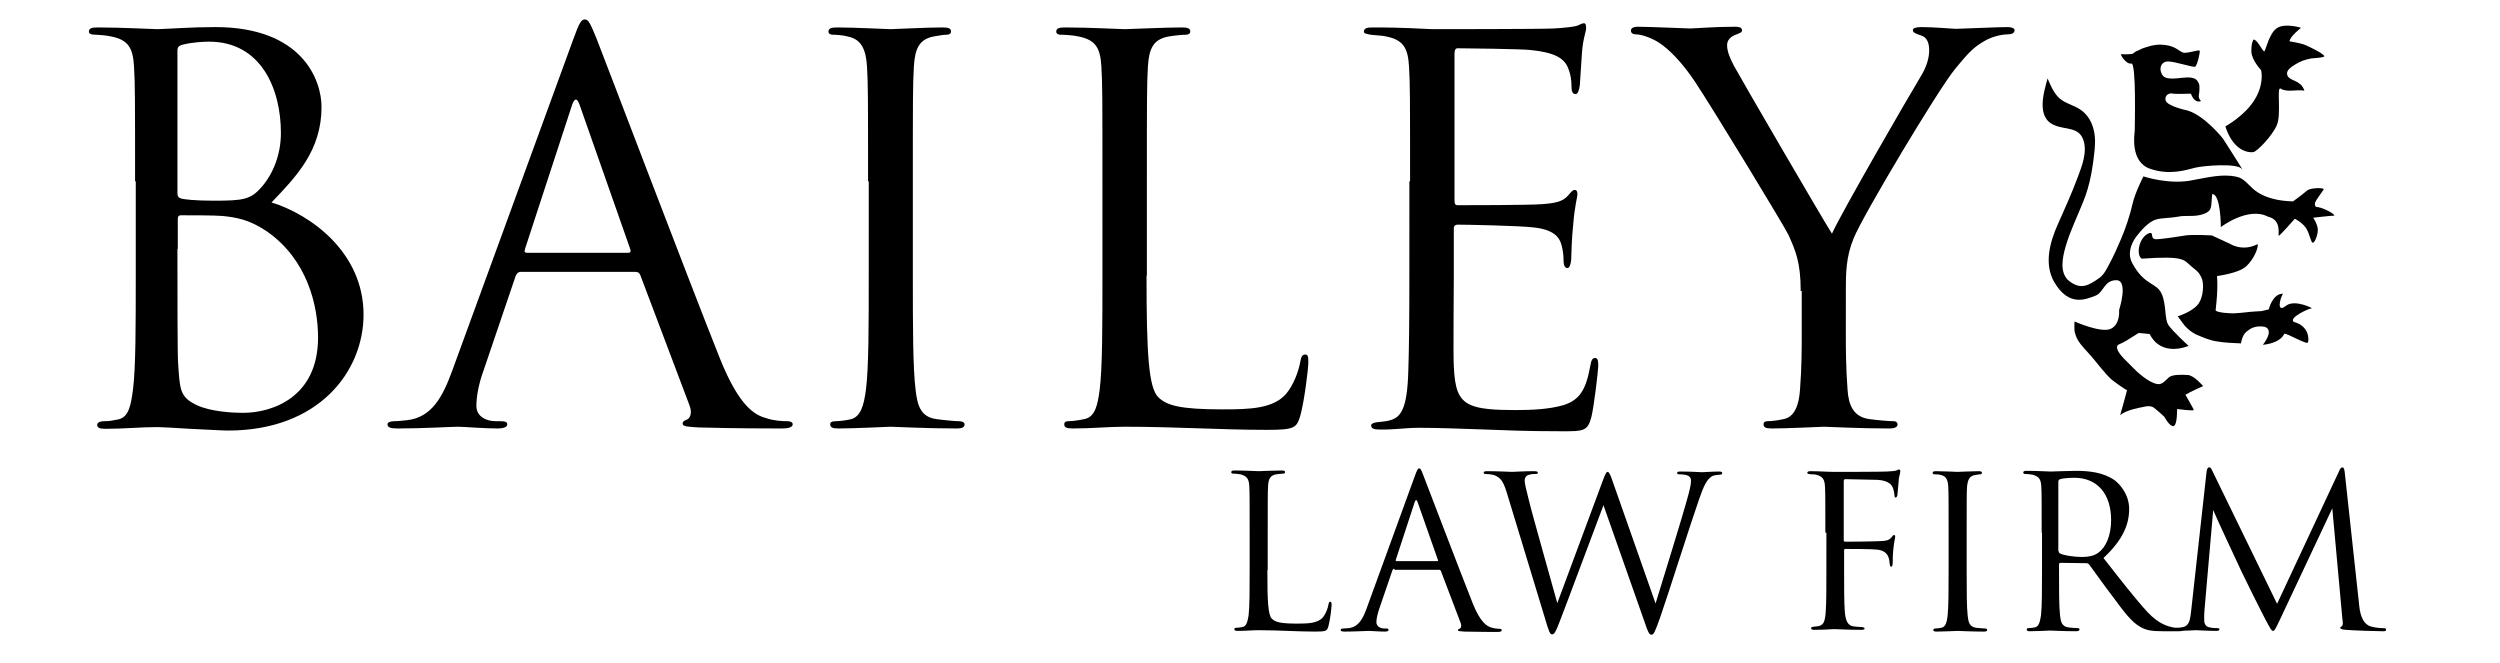 <?xml version="1.0" encoding="utf-8"?>

<!DOCTYPE svg PUBLIC "-//W3C//DTD SVG 1.1//EN" "http://www.w3.org/Graphics/SVG/1.1/DTD/svg11.dtd">
<svg version="1.1" id="Layer_1" xmlns="http://www.w3.org/2000/svg" xmlns:xlink="http://www.w3.org/1999/xlink" x="0px" y="0px"
	 viewBox="0 0 720 191" style="enable-background:new 0 0 720 191;" xml:space="preserve">
<g>
	<path d="M38.9,52.2c0-23.9,0-28.2-0.3-33c-0.3-5.2-1.5-7.7-6.6-8.7c-1.2-0.3-3.8-0.5-4.4-0.5c-1.4,0-2-0.3-2-0.9
		c0-0.9,0.8-1.2,2.4-1.2c6.9,0,16.5,0.5,17.3,0.5C49,8.3,55,7.8,62,7.8c25.1,0,30.6,15.3,30.6,23c0,12.5-7.2,20-14.4,27.5
		c11.3,3.5,26.5,14.4,26.5,32.3c0,16.4-12.9,33.4-39,33.4c-1.7,0-6.6-0.3-11-0.5c-4.4-0.3-8.7-0.5-9.3-0.5c-4.9,0-9.6,0.5-15,0.5
		c-1.7,0-2.4-0.3-2.4-1.1c0-0.5,0.3-1.1,2.3-1.1c1.2,0,2.3-0.2,3.7-0.5c3.1-0.6,3.7-4.1,4.3-8.6c0.8-6.4,0.8-18.5,0.8-33.2V52.2z
		 M51.1,55.5c0,1.1,0.3,1.4,1.1,1.7c0.9,0.2,3.7,0.6,9.3,0.6c8.6,0,10.7-0.3,13.9-4c3.2-3.7,5.5-9.2,5.5-15.5
		c0-12.7-5.7-26.3-20.7-26.3c-1.7,0-4.9,0.2-7.3,0.8c-1.4,0.3-1.8,0.8-1.8,1.7V55.5z M51.1,71.7c0,11.8,0,30.8,0.2,33
		c0.5,7.5,0.5,9.6,5.2,11.9c4.1,2,10.7,2.3,13.5,2.3c8.3,0,21.6-4.4,21.6-21.7c0-9.2-3.1-22.5-14.8-30.6c-5.2-3.5-9-4-12.7-4.4
		C62,62,54.4,62,52.1,62c-0.6,0-0.9,0.3-0.9,1.1V71.7z"/>
	<path d="M150,78.3c-0.8,0-1.2,0.5-1.5,1.2l-9.2,27.1c-1.4,3.8-2.1,7.5-2.1,10.3c0,3.1,2.9,4.4,5.5,4.4c0.5,0,0.9,0,1.4,0
		c1.5,0,2,0.3,2,0.9c0,0.9-1.4,1.2-2.8,1.2c-3.7,0-9.8-0.5-11.5-0.5s-10.1,0.5-17.3,0.5c-2,0-2.9-0.3-2.9-1.2c0-0.6,0.8-0.9,2.1-0.9
		c1.1,0,2.4-0.2,3.7-0.3c7-0.9,10.1-6.7,12.9-14.4l34.7-95c1.8-5,2.4-6,3.4-6s1.5,0.8,3.4,5.5c2.3,5.8,26.3,69,35.6,92.3
		c5.5,13.6,9.9,16.1,13.2,17c2.3,0.8,4.7,0.9,6,0.9c0.9,0,1.7,0.2,1.7,0.9c0,0.9-1.4,1.2-3.1,1.2c-2.3,0-13.5,0-24-0.3
		c-2.9-0.2-4.6-0.2-4.6-1.1c0-0.6,0.5-0.9,1.1-1.1c0.9-0.3,1.8-1.7,0.9-4.1l-14.2-37.6c-0.3-0.6-0.6-0.9-1.4-0.9H150z M180.9,72.8
		c0.8,0,0.8-0.5,0.6-1.1L167,30.4c-0.8-2.3-1.5-2.3-2.3,0l-13.5,41.3c-0.3,0.8,0,1.1,0.5,1.1H180.9z"/>
	<path d="M250,52.2c0-23.9,0-28.2-0.3-33c-0.3-5.2-1.8-7.8-5.2-8.6c-1.7-0.5-3.7-0.6-4.7-0.6c-0.6,0-1.2-0.3-1.2-0.9
		c0-0.9,0.8-1.2,2.4-1.2c5,0,14.7,0.5,15.5,0.5c0.8,0,10.4-0.5,15-0.5c1.7,0,2.4,0.3,2.4,1.2c0,0.6-0.6,0.9-1.2,0.9
		c-1.1,0-2,0.2-3.8,0.5c-4.1,0.8-5.4,3.4-5.7,8.7c-0.3,4.9-0.3,9.2-0.3,33v26.9c0,14.7,0,26.8,0.8,33.2c0.5,4.4,1.4,7.8,6,8.4
		c2.1,0.3,5.4,0.6,6.3,0.6c1.4,0,1.8,0.5,1.8,0.9c0,0.8-0.6,1.2-2.3,1.2c-8.4,0-18.2-0.5-19-0.5c-0.8,0-10.4,0.5-15,0.5
		c-1.7,0-2.4-0.3-2.4-1.2c0-0.5,0.3-0.9,1.7-0.9c0.9,0,2.6-0.2,4-0.5c3.1-0.6,4-4.1,4.6-8.6c0.8-6.4,0.8-18.5,0.8-33.2V52.2z"/>
	<path d="M330.2,79.4c0,22.5,0.6,32.3,3.4,35c2.4,2.4,6.4,3.5,18.4,3.5c8.1,0,14.8-0.2,18.5-4.6c2-2.4,3.5-6.3,4-9.2
		c0.2-1.2,0.5-2,1.4-2c0.8,0,0.9,0.6,0.9,2.3c0,1.7-1.1,10.9-2.3,15.3c-1.1,3.5-1.5,4.1-9.6,4.1c-13.2,0-26.2-0.9-41-0.9
		c-4.7,0-9.3,0.5-15,0.5c-1.7,0-2.4-0.3-2.4-1.2c0-0.5,0.3-0.9,1.2-0.9c1.4,0,3.2-0.3,4.6-0.6c3.1-0.6,3.8-4,4.4-8.4
		c0.8-6.4,0.8-18.5,0.8-33.2V52.2c0-23.9,0-28.2-0.3-33c-0.3-5.2-1.5-7.7-6.6-8.7c-1.2-0.3-3.8-0.5-5.2-0.5c-0.6,0-1.2-0.3-1.2-0.9
		c0-0.9,0.8-1.2,2.4-1.2c6.9,0,16.5,0.5,17.3,0.5c0.8,0,11.9-0.5,16.5-0.5c1.7,0,2.4,0.3,2.4,1.2c0,0.6-0.6,0.9-1.2,0.9
		c-1.1,0-3.2,0.2-5,0.5c-4.4,0.8-5.7,3.4-6,8.7c-0.3,4.9-0.3,9.2-0.3,33V79.4z"/>
	<path d="M406.1,52.2c0-23.9,0-28.2-0.3-33c-0.3-5.2-1.5-7.7-6.6-8.7c-1.1-0.3-3.1-0.3-4.4-0.5c-1.1-0.2-2-0.3-2-0.9
		c0-0.9,0.8-1.2,2.4-1.2c3.5,0,7.6,0,17.3,0.5c1.1,0,31.5,0,35-0.2c3.4-0.2,6.1-0.5,7-0.9s1.2-0.6,1.7-0.6s0.6,0.6,0.6,1.4
		c0,1.1-0.9,2.9-1.2,7.2c-0.2,2.3-0.3,5.2-0.6,9.2c-0.2,1.5-0.6,2.6-1.2,2.6c-0.9,0-1.2-0.8-1.2-2c0-2-0.3-3.8-0.8-5
		c-1.1-3.5-4.3-5-11-5.7c-2.6-0.3-19.3-0.5-21-0.5c-0.6,0-0.9,0.5-0.9,1.5v42.2c0,1.1,0.2,1.5,0.9,1.5c2,0,20.8,0,24.3-0.3
		c4.1-0.3,6.1-0.8,7.6-2.6c0.8-0.9,1.2-1.5,1.8-1.5c0.5,0,0.8,0.3,0.8,1.2s-0.8,3.5-1.2,8.6c-0.5,4.7-0.5,8.3-0.6,10.4
		c-0.2,1.5-0.5,2.3-1.1,2.3c-0.9,0-1.1-1.2-1.1-2.4c0-1.4-0.2-2.9-0.6-4.3c-0.6-2.3-2.4-4.4-8-5c-4.1-0.5-19.3-0.8-21.9-0.8
		c-0.8,0-1.1,0.5-1.1,1.1v13.5c0,5.2-0.2,23,0,26.2c0.3,6.3,1.2,9.6,5,11.2c2.6,1.1,6.7,1.4,12.7,1.4c4.6,0,9.6-0.2,13.8-1.4
		c4.9-1.5,6.6-4.7,7.8-11.3c0.3-1.7,0.6-2.3,1.4-2.3c0.9,0,0.9,1.2,0.9,2.3c0,1.2-1.2,11.6-2,14.8c-1.1,4-2.3,4-8.3,4
		c-11.3,0-16.4-0.3-22.3-0.5c-6.1-0.2-13.2-0.5-19.1-0.5c-3.7,0-7.3,0.6-11.3,0.5c-1.7,0-2.4-0.3-2.4-1.2c0-0.5,0.8-0.8,1.7-0.9
		c1.5-0.2,2.4-0.2,3.5-0.5c3.2-0.8,5.2-2.9,5.5-14.4c0.2-6,0.3-13.8,0.3-27.4V52.2z"/>
	<path d="M518.6,83.8c0-8.3-1.5-11.6-3.5-16.1c-1.1-2.4-21.6-36.1-26.9-44.1c-3.8-5.7-7.6-9.5-10.4-11.3c-2.3-1.5-5.2-2.4-6.6-2.4
		c-0.8,0-1.5-0.3-1.5-1.1c0-0.6,0.6-1.1,2-1.1c2.9,0,14.4,0.5,15.1,0.5c1.1,0,6.9-0.5,12.9-0.5c1.7,0,2,0.5,2,1.1
		c0,0.6-0.9,0.8-2.3,1.4c-1.2,0.6-2,1.5-2,2.8c0,1.8,0.8,3.7,2,6c2.4,4.4,25.4,43.9,28.2,48.3c2.9-6.4,22.3-39.9,25.4-45
		c2-3.2,2.6-5.8,2.6-7.8c0-2.1-0.6-3.8-2.4-4.3c-1.4-0.5-2.3-0.8-2.3-1.5c0-0.6,0.9-0.9,2.4-0.9c4,0,8.9,0.5,10.1,0.5
		c0.9,0,11.9-0.5,14.8-0.5c1.1,0,2,0.3,2,0.9c0,0.8-0.8,1.2-2,1.2c-1.7,0-4.6,0.6-7,2.1c-3.1,1.8-4.7,3.7-8.1,7.8
		c-5,6.1-26.5,42.1-29.2,48.7c-2.3,5.5-2.3,10.3-2.3,15.3V97c0,2.4,0,8.9,0.5,15.3c0.3,4.4,1.7,7.8,6.3,8.4c2.1,0.3,5.5,0.6,6.9,0.6
		c0.9,0,1.2,0.5,1.2,0.9c0,0.8-0.8,1.2-2.4,1.2c-8.4,0-18.1-0.5-18.8-0.5c-0.8,0-10.4,0.5-15,0.5c-1.7,0-2.4-0.3-2.4-1.2
		c0-0.5,0.3-0.9,1.2-0.9c1.4,0,3.2-0.3,4.6-0.6c3.1-0.6,4.4-4,4.7-8.4c0.5-6.4,0.5-12.9,0.5-15.3V83.8z"/>
</g>
<g>
	<path d="M365,164.2c0,9,0.2,12.9,1.3,14c1,1,2.6,1.4,7.3,1.4c3.2,0,5.9-0.1,7.4-1.8c0.8-1,1.4-2.5,1.6-3.7c0.1-0.5,0.2-0.8,0.5-0.8
		c0.3,0,0.4,0.2,0.4,0.9c0,0.7-0.4,4.3-0.9,6.1c-0.4,1.4-0.6,1.6-3.8,1.6c-5.2,0-10.4-0.4-16.3-0.4c-1.9,0-3.7,0.2-6,0.2
		c-0.7,0-1-0.1-1-0.5c0-0.2,0.1-0.4,0.5-0.4c0.5,0,1.3-0.1,1.8-0.2c1.2-0.2,1.5-1.6,1.8-3.4c0.3-2.6,0.3-7.4,0.3-13.2v-10.7
		c0-9.5,0-11.2-0.1-13.2c-0.1-2.1-0.6-3-2.6-3.5c-0.5-0.1-1.5-0.2-2.1-0.2c-0.2,0-0.5-0.1-0.5-0.4c0-0.4,0.3-0.5,1-0.5
		c2.7,0,6.6,0.2,6.9,0.2c0.3,0,4.8-0.2,6.6-0.2c0.7,0,1,0.1,1,0.5c0,0.2-0.2,0.4-0.5,0.4c-0.4,0-1.3,0.1-2,0.2
		c-1.8,0.3-2.3,1.3-2.4,3.5c-0.1,2-0.1,3.7-0.1,13.2V164.2z"/>
	<path d="M401.6,163.8c-0.3,0-0.5,0.2-0.6,0.5l-3.7,10.8c-0.5,1.5-0.9,3-0.9,4.1c0,1.2,1.2,1.8,2.2,1.8c0.2,0,0.4,0,0.5,0
		c0.6,0,0.8,0.1,0.8,0.4c0,0.4-0.5,0.5-1.1,0.5c-1.5,0-3.9-0.2-4.6-0.2c-0.7,0-4,0.2-6.9,0.2c-0.8,0-1.2-0.1-1.2-0.5
		c0-0.2,0.3-0.4,0.9-0.4c0.4,0,1-0.1,1.5-0.1c2.8-0.4,4-2.7,5.1-5.7l13.8-37.9c0.7-2,1-2.4,1.3-2.4c0.4,0,0.6,0.3,1.3,2.2
		c0.9,2.3,10.5,27.5,14.2,36.8c2.2,5.4,4,6.4,5.2,6.8c0.9,0.3,1.9,0.4,2.4,0.4c0.4,0,0.7,0.1,0.7,0.4c0,0.4-0.5,0.5-1.2,0.5
		c-0.9,0-5.4,0-9.6-0.1c-1.2-0.1-1.8-0.1-1.8-0.4c0-0.2,0.2-0.4,0.4-0.4c0.4-0.1,0.7-0.7,0.4-1.6l-5.7-15c-0.1-0.2-0.2-0.4-0.5-0.4
		H401.6z M413.9,161.6c0.3,0,0.3-0.2,0.2-0.4l-5.8-16.5c-0.3-0.9-0.6-0.9-0.9,0l-5.4,16.5c-0.1,0.3,0,0.4,0.2,0.4H413.9z"/>
	<path d="M433.9,141.7c-1-3.2-1.8-4.1-3.4-4.8c-0.8-0.3-2.3-0.4-2.7-0.4c-0.3,0-0.5-0.1-0.5-0.4c0-0.3,0.4-0.4,1-0.4
		c3.2,0,6.5,0.2,7.2,0.2c0.5,0,3.2-0.2,6.3-0.2c0.9,0,1.1,0.2,1.1,0.4c0,0.4-0.3,0.4-0.6,0.4c-0.5,0-1.6,0-2.4,0.4
		c-0.4,0.2-0.8,0.7-0.8,1.5c0,0.8,0.5,2.9,1.2,5.6c0.9,3.9,7.3,26.3,8.2,29.7l13-35c0.9-2.5,1.2-2.8,1.5-2.8c0.4,0,0.8,0.8,1.5,2.9
		l12.3,35c1.8-6,7.4-23.7,9.5-31.5c0.6-2.3,0.7-3.1,0.7-3.9c0-1.1-0.7-1.8-3.5-1.8c-0.3,0-0.5-0.2-0.5-0.4c0-0.3,0.3-0.4,1-0.4
		c3.1,0,5.7,0.2,6.2,0.2c0.4,0,3.1-0.2,4.9-0.2c0.5,0,0.9,0.1,0.9,0.4c0,0.3-0.2,0.5-0.5,0.5c-0.2,0-1.4,0.1-2.1,0.3
		c-1.8,0.7-2.8,3.2-4,6.6c-2.7,7.7-8.8,27.1-11.2,34c-1.6,4.5-1.9,5.2-2.6,5.2c-0.6,0-1-0.8-1.8-3.2l-12-34.1
		c-2.3,6-10.6,28.4-12.8,34c-1,2.6-1.4,3.2-2,3.2s-0.9-0.7-2.1-4.8L433.9,141.7z"/>
	<path d="M525.7,153.4c0-9.5,0-11.2-0.1-13.2c-0.1-2.1-0.6-3-2.6-3.5c-0.4-0.1-1-0.1-1.5-0.1c-0.5-0.1-1-0.1-1-0.4
		c0-0.4,0.3-0.5,1-0.5c2.4,0,4.7,0.2,6.9,0.2c1.2,0,13.6,0,15-0.1s2.5-0.1,3-0.4c0.2-0.1,0.4-0.2,0.5-0.2c0.2,0,0.4,0.2,0.4,0.5
		s-0.2,1.2-0.4,1.9c-0.2,1.8-0.2,2.7-0.4,4.5c0,0.7-0.3,1.2-0.5,1.2c-0.3,0-0.4-0.2-0.4-0.8c-0.1-0.9-0.3-2.3-1.2-3.1
		c-0.7-0.6-1.8-1.1-3.6-1.2c-3.1-0.1-6.2-0.1-9.3-0.2c-0.4,0-0.5,0.2-0.5,0.7v16.8c0,0.4,0.1,0.5,0.4,0.5c2.5,0,6,0,8.5-0.1
		c3.2-0.1,4-0.1,4.9-1.2c0.3-0.4,0.4-0.6,0.7-0.6s0.3,0.2,0.3,0.5c0,0.4-0.3,1.4-0.5,3.4c-0.2,1.8-0.2,3.3-0.2,4.2
		c-0.1,0.7-0.1,1-0.4,1c-0.4,0-0.4-0.4-0.5-1c-0.1-1.3-0.3-3.5-3.5-3.9c-1.5-0.2-8.2-0.2-9.2-0.2c-0.3,0-0.4,0.1-0.4,0.5v5.2
		c0,5.2,0,9.5,0.2,12.3c0.2,2.7,0.9,4.1,2.5,4.3c0.8,0.1,1.8,0.2,2.5,0.2c0.5,0.1,0.7,0.2,0.7,0.4c0,0.3-0.3,0.4-1,0.4
		c-3.4,0-7.2-0.2-7.5-0.2h-0.5c-1.2,0.1-4,0.2-5.4,0.2c-0.7,0-1-0.1-1-0.5c0-0.2,0.1-0.3,0.7-0.4c0.6-0.1,1.2-0.1,1.6-0.2
		c1.3-0.4,1.7-1.3,1.9-4c0.2-2.6,0.2-6.9,0.2-12.6V153.4z"/>
	<path d="M561.2,153.4c0-9.5,0-11.2-0.1-13.2c-0.1-2.1-0.7-3.1-2.1-3.4c-0.7-0.2-1.5-0.2-1.9-0.2c-0.2,0-0.5-0.1-0.5-0.4
		c0-0.4,0.3-0.5,1-0.5c2,0,5.9,0.2,6.2,0.2s4.1-0.2,6-0.2c0.7,0,1,0.1,1,0.5c0,0.2-0.2,0.4-0.5,0.4c-0.4,0-0.8,0.1-1.5,0.2
		c-1.6,0.3-2.1,1.3-2.3,3.5c-0.1,2-0.1,3.7-0.1,13.2v10.7c0,5.9,0,10.7,0.3,13.2c0.2,1.8,0.5,3.1,2.4,3.4c0.9,0.1,2.1,0.2,2.5,0.2
		c0.5,0,0.7,0.2,0.7,0.4c0,0.3-0.2,0.5-0.9,0.5c-3.4,0-7.3-0.2-7.6-0.2s-4.1,0.2-6,0.2c-0.7,0-1-0.1-1-0.5c0-0.2,0.1-0.4,0.7-0.4
		c0.4,0,1-0.1,1.6-0.2c1.2-0.2,1.6-1.6,1.8-3.4c0.3-2.6,0.3-7.4,0.3-13.2V153.4z"/>
	<path d="M588,153.4c0-9.5,0-11.2-0.1-13.2c-0.1-2.1-0.6-3-2.6-3.5c-0.5-0.1-1.5-0.2-2.1-0.2c-0.2,0-0.5-0.1-0.5-0.4
		c0-0.4,0.3-0.5,1-0.5c2.7,0,6.6,0.2,6.9,0.2c0.7,0,5.3-0.2,7.2-0.2c3.8,0,7.9,0.4,11.2,2.7c1.5,1.1,4.2,4.1,4.2,8.3
		c0,4.5-1.9,9-7.4,14.1c5,6.4,9.2,11.8,12.7,15.6c3.3,3.5,5.9,4.1,7.4,4.4c1.2,0.2,2,0.2,2.4,0.2c0.3,0,0.5,0.2,0.5,0.4
		c0,0.4-0.4,0.5-1.5,0.5H623c-3.4,0-4.9-0.3-6.5-1.2c-2.6-1.4-4.8-4.4-8.2-9c-2.6-3.4-5.4-7.4-6.6-9c-0.2-0.2-0.4-0.4-0.8-0.4
		l-7.5-0.1c-0.3,0-0.4,0.2-0.4,0.5v1.5c0,5.9,0,10.7,0.3,13.2c0.2,1.8,0.5,3.1,2.4,3.4c0.9,0.1,2.2,0.2,2.7,0.2
		c0.4,0,0.5,0.2,0.5,0.4c0,0.3-0.3,0.5-1,0.5c-3.4,0-7.2-0.2-7.5-0.2c-0.1,0-3.9,0.2-5.7,0.2c-0.7,0-1-0.1-1-0.5
		c0-0.2,0.1-0.4,0.5-0.4c0.5,0,1.3-0.1,1.8-0.2c1.2-0.2,1.5-1.6,1.8-3.4c0.3-2.6,0.3-7.4,0.3-13.2V153.4z M592.9,158.7
		c0,0.3,0.1,0.5,0.4,0.7c0.9,0.5,3.7,1,6.4,1c1.5,0,3.2-0.2,4.6-1.2c2.1-1.5,3.7-4.8,3.7-9.4c0-7.6-4-12.2-10.6-12.2
		c-1.8,0-3.5,0.2-4.1,0.4c-0.3,0.1-0.5,0.4-0.5,0.7V158.7z"/>
	<path d="M679.4,173.9c0.2,2.2,0.7,5.6,3.3,6.5c1.8,0.5,3.2,0.5,3.8,0.5c0.3,0,0.7,0.1,0.7,0.4c0,0.4-0.2,0.5-0.9,0.5
		c-1.3,0-8.3-0.2-10.6-0.4c-1.4-0.1-1.7-0.3-1.7-0.6c0-0.2,0.1-0.3,0.4-0.4c0.4-0.2,0.4-1.1,0.2-2.2l-2.9-31.8l-15.1,32.1
		c-1.3,2.7-1.5,3.2-2,3.2c-0.4,0-0.7-0.6-1.9-2.8c-1.6-3-6.8-13.5-7.1-14.2c-0.5-1.1-7.6-16.2-8.2-17.8l-2.5,28.7
		c-0.1,1-0.1,1.8-0.1,2.9c0,1.5,0.7,2,1.6,2.2c1,0.2,1.8,0.2,2.2,0.2s0.6,0.1,0.6,0.3c0,0.4-0.3,0.5-0.9,0.5c-2.3,0-5.4-0.2-5.9-0.2
		c-0.5,0-3.5,0.2-5.1,0.2c-0.6,0-1-0.1-1-0.5c0-0.2,0.3-0.4,0.6-0.4c0.5,0,0.9,0,1.8-0.2c2-0.4,2.1-2.6,2.4-5.1l4.4-39.7
		c0.1-0.7,0.3-1.2,0.7-1.2c0.4,0,0.6,0.2,0.9,0.9l18.7,38.4l17.9-38.3c0.2-0.5,0.5-1,0.9-1c0.4,0,0.6,0.5,0.7,1.6L679.4,173.9z"/>
</g>
<path d="M589.7,22.6c0.8,1.8,1.6,3.8,3,5.3c1.5,1.6,3.6,2.1,5.5,3.1c4.4,2.3,5.5,7.1,5.1,11.6c-0.5,5.3-1.3,10.5-3.3,15.4
	c-1.7,4.3-3.8,8.5-5.1,13c-0.9,3.1-1.9,7.7,1.1,10c3.3,2.5,5.5,1.3,8.8-1.1c1.2-0.9,2-2.6,2.7-3.9c1.2-2.2,2.2-4.5,3.2-6.8
	c1.5-3.4,2.8-7.5,3.5-10.6s3.1-7.8,3.1-7.8s7.7,2.6,14.6,1c4-0.7,8.2-1.8,12.2-0.9c2.1,0.4,3.3,2.2,4.8,3.5
	c3.1,2.7,7.5,3.5,11.5,3.6c0,0,3-2.2,4-3.1c1-0.9,5.3-0.9,4.8-0.3c-0.5,0.7-1.6,2.3-1.6,2.3c-0.5,0.8-1.4,1.7-0.6,2.7
	c1.3-0.1,5.3,1.8,5.3,2.5c-0.9,0-6.1,0.6-6.1,0.6s1.1,1.6,1.3,3.1s-0.8,4.1-1.4,4.1c-0.6,0.1-0.9-2.8-2.1-4.4s-3.1-2.5-3.1-2.5
	s-4.2,4.8-4.6,4.9c-0.4,0.1,1.1-4.5-3.1-5.5c-5.8-3-13.6,3-13.6,3s0-9.6-2.5-9.5c-0.4,3.7,0.2,4.7-2.4,5.7s-5.3,0.3-7.4,0.8
	c-2,0.4-4.4,0.3-6.3,0.8c-2.2,0.6-4.5,3.3-5.8,5c-1.6,2.2-2.5,5-1.1,7.6c3.5,6.5,6.9,5.5,8.4,8.7s0.8,7.3,2,9.1s5.8,6,5.8,6
	s-7.7,3.5-11.2-3.4l-3.2-0.3c-1.5,0.9-3,2-4.6,2.8c-1.1,0.6-1.9,0.5-1.5,1.9c0.6,1.7,2.8,3.5,4,4.8c1.7,1.8,5,4.8,7.5,5.2
	c1.4,0.3,2.4-1.1,3.3-1.9c1-0.9,3.8-0.8,5.5-0.7c1.8,0.1,4.4,3.2,4.4,3.2s-3.7,1.6-5.1,2.5c0,0,2.4,4.1,2.4,4.4
	c-0.1,0.3-4.8-0.3-4.8-0.3s0.1,4.6-1,4.9c-1.1,0.3-2.7-2.7-2.7-2.7s-1.6-1.5-3-2.6c-1.1-0.8-3-0.2-3-0.2s-5.1,0.8-6.7,2.4
	c0.8-2.8,2-7.2,2-7.3c-0.1,0.3-4.3-2.8-4.6-3.1c-2.1-2-3.9-4.5-5.8-6.7c-1.3-1.5-2.8-2.9-3.8-4.6c-0.4-0.7-0.7-1.5-0.9-2.3
	c-0.1-0.3-0.1-3.1,0-3c0,0,7.6,3.4,10.4,2.1c2.8-1.3,2.4-5.4,2.4-5.4s2.8-8.6-0.8-8.6s-3.6,3.6-6.1,4.5s-7.5,3.4-11.8-4
	c-3-5.2-1.2-11.6,1.1-16.7c2-4.5,4-8.9,5.7-13.5c1.2-3.2,2.8-7.2,1.6-10.7c-1.3-3.8-5.2-2.9-8.2-4.2C586.3,34,588.6,26.6,589.7,22.6
	z"/>
<path d="M640.9,36.4c0,0,5.7-3.1,8.5-7.8c2.8-4.6,1.8-8.4,1.8-8.4s-2.6-2.7-2.8-5.2c-0.1-2.6,0.6-3.6,0.6-3.6
	c1.1-0.1,2.6,3.4,3.1,3.4c0.4-0.1,1.4-5.4,3.8-6.8s6.8,0,6.8,0s-3.3,2.6-3.3,3.9c0,0,3.3,0.5,4.6,1.1c1.4,0.6,5.3,2.5,5.4,3.2
	c0,0.4-3.4,0.6-3.6,0.6c-1.8,0.3-3.5,0.9-5,1.9c-0.9,0.6-2.4,1.5-2.1,2.8c0.3,1.3,2.1,1.6,3,2.2c0.5,0.3,1,0.7,1.3,1.1
	c0.1,0.1,0.8,1.3,0.6,1.3c-2.1-0.4-5,0.6-6.8-0.6c-1.2-0.6,0.3,7.5-1.1,10.6c-1.4,3.2-5.7,7.5-6.7,7.7
	C646.6,44.1,642.9,42.6,640.9,36.4z"/>
<path d="M614.8,37.7c-0.1,1.2-1.3,8.9,4.4,10.9c5.8,2,10.5,0.3,13-0.3s12.2-1.4,13.5,0.4c1.3,1.8-5.5-8.8-5.5-8.8s-5.3-6.7-10.3-8.1
	c0,0-5.8-1.2-6.2-2.9c-0.2-0.7,0.1-1.5,0.8-1.8c0.5-0.3,1-0.2,1.6-0.1c1.3,0.1,2.6,0,3.9,0c0.3,0,0.7,0,1,0c0,0,0.9,2.9,2.9,2.1
	c-1.1-1-0.5-2.2-0.5-2.6s0.2-2-0.2-2.6s-0.6-2-4.7-1.5c-4.1,0.5-5.4,0.2-6-1.3c-0.7-1.5-0.1-3.4,1.9-3.4c2,0,7.3,1.8,7.8,1.5
	c0.6-0.3,1.5-4.2,1.3-4.6c-0.3-0.4-3.9,1-4.9,0.5c-0.7-0.3-1.4-0.9-2.2-1.3c-0.8-0.4-1.7-0.7-2.6-0.8c-1.8-0.3-3.7-0.1-5.4,0.5
	c-0.8,0.2-1.6,0.5-2.3,0.9c-0.5,0.2-1.3,0.5-1.6,0.9c-0.4,0.5-3.2,0.3-3.6,0.3s1.4,3,2.9,2.7C615.3,17.8,614.8,36.5,614.8,37.7z"/>
<path d="M665.8,88.8c0.7,0.2-4.9-2.8-7.5-0.7c-2.6,2.1-1.8-1.9-0.8-3.5c-3-0.1-4.1,4.5-4.1,4.5l-2.1,0.5c-0.6,0-1.1,0.1-1.7,0.1
	c-1.9,0.1-3.7,0.4-5.6,0.5c-1.1,0.1-2.2,0-3.3-0.1c-0.3,0-2.7-0.3-2.6-0.8c0.8-6.6,0.4-9.8,0.4-9.8s6.3-0.8,8.4-2.8
	c2.2-2,3.6-5.4,3.3-6.4c-4.4,2.3-8-0.1-8-0.1l-5.2-2.4c0,0-5.6-0.3-7.5,0c-1.9,0.3-6.9,1.1-8.6,1.1c-1.8-0.1-0.5-2-1.8-1.8
	c-3.1,1-4,6.3-2.3,7.4c12.6-0.9,12.1,0.4,14.3,2.2c2.2,1.8,2.1,1.7,2.9,3.2s0.7,5.8-1.1,7.9c-1.8,2.1-5.7,3.3-5.7,3.3
	c0,0,1.8,2.5,2,2.7c0.9,1,2,1.9,3.2,2.5c1.9,0.8,3.9,1.7,5.9,2c2.3,0.4,4.7,0.5,7.1,0.6c0,0,0.3-2.3,1.5-3.3s2.5-1.9,5.3-1.5
	c3,1-0.5,5.2-0.5,5.2s4.9-0.3,6.2-3.2c1.1,0,6.5,3.3,6.8,2.5s0.4-4.7-4.1-5.9C659,91.5,665.2,88.7,665.8,88.8z"/>
</svg>
